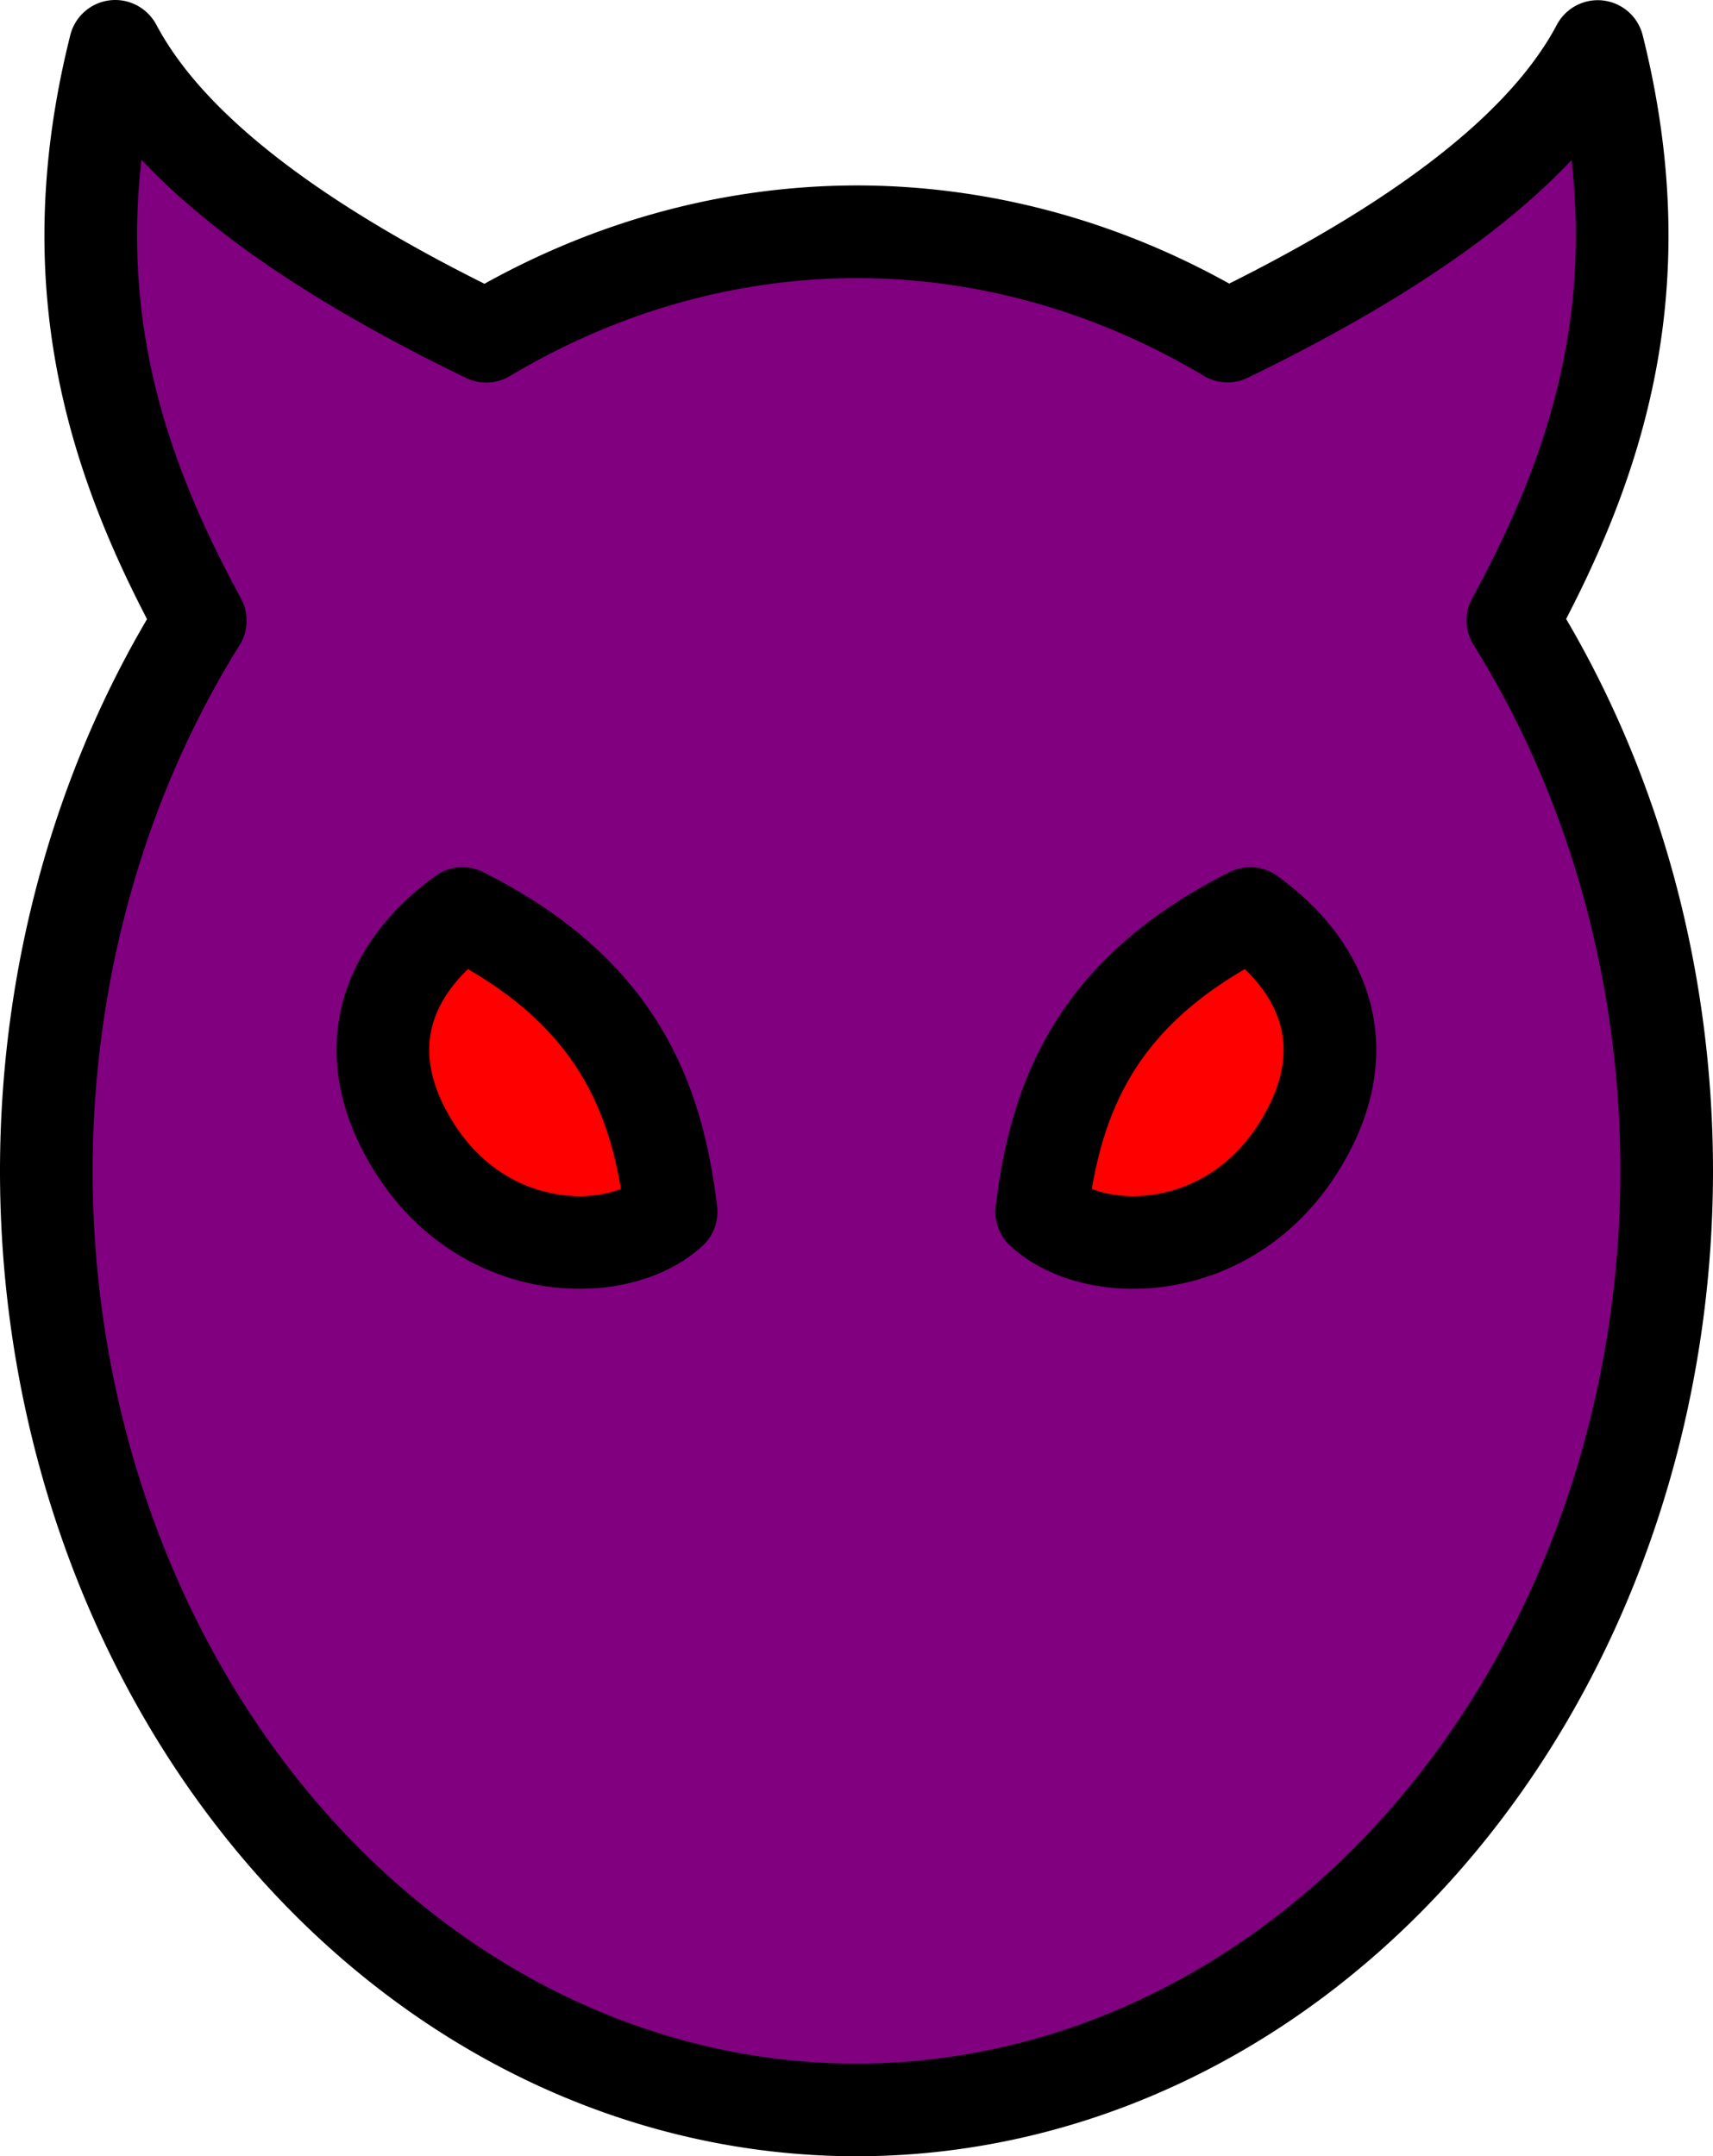 <?xml version="1.0" encoding="UTF-8" standalone="no"?>
<!-- Created with Inkscape (http://www.inkscape.org/) -->

<svg
   width="9.245mm"
   height="11.638mm"
   viewBox="0 0 9.245 11.638"
   version="1.1"
   id="svg5"
   xml:space="preserve"
   sodipodi:docname="Lairbuilder.svg"
   inkscape:version="1.2.2 (732a01da63, 2022-12-09)"
   xmlns:inkscape="http://www.inkscape.org/namespaces/inkscape"
   xmlns:sodipodi="http://sodipodi.sourceforge.net/DTD/sodipodi-0.dtd"
   xmlns="http://www.w3.org/2000/svg"
   xmlns:svg="http://www.w3.org/2000/svg"><sodipodi:namedview
     id="namedview174"
     pagecolor="#ffffff"
     bordercolor="#000000"
     borderopacity="0.25"
     inkscape:showpageshadow="2"
     inkscape:pageopacity="0.0"
     inkscape:pagecheckerboard="0"
     inkscape:deskcolor="#d1d1d1"
     inkscape:document-units="mm"
     showgrid="false"
     inkscape:zoom="1.4216944"
     inkscape:cx="133.99504"
     inkscape:cy="-7.0338602"
     inkscape:window-width="2560"
     inkscape:window-height="1369"
     inkscape:window-x="-8"
     inkscape:window-y="-8"
     inkscape:window-maximized="1"
     inkscape:current-layer="svg5"><inkscape:grid
       type="xygrid"
       id="grid3530" /></sodipodi:namedview><defs
     id="defs2" /><g
     id="g4006-5-6-9-3-5"
     transform="translate(-44.632,-283.125)"
     style="stroke-width:0.5;stroke-linejoin:round;stroke-dasharray:none"
     inkscape:export-filename="..\bannerbeasts\tabletop\imps.svg"
     inkscape:export-xdpi="96"
     inkscape:export-ydpi="96"><path
       id="path12469-1-0-0-8-7"
       style="fill:#800080;fill-opacity:1;stroke:#000000;stroke-width:0.5;stroke-linecap:round;stroke-linejoin:round;stroke-miterlimit:2.4;stroke-dasharray:none;paint-order:fill markers stroke"
       d="m 45.254,283.375 c -0.322,1.282 -0.012,2.234 0.459,3.1 a 4.373,5.069 0 0 0 -0.831,2.97 4.373,5.069 0 0 0 4.372,5.069 4.373,5.069 0 0 0 4.373,-5.069 4.373,5.069 0 0 0 -0.83,-2.971 c 0.47,-0.866 0.779,-1.816 0.458,-3.098 -0.268,0.507 -0.892,1.026 -1.998,1.563 a 4.373,5.069 0 0 0 -2.002,-0.563 4.373,5.069 0 0 0 -1.999,0.564 c -1.108,-0.537 -1.732,-1.057 -2.001,-1.564 z" /><path
       style="fill:#ff0000;fill-opacity:1;stroke:#000000;stroke-width:0.5;stroke-linecap:round;stroke-linejoin:round;stroke-miterlimit:2.4;stroke-dasharray:none;paint-order:fill markers stroke"
       d="m 50.254,289.666 c 0.282,0.261 1.005,0.261 1.387,-0.348 0.322,-0.513 0.154,-0.961 -0.261,-1.262 -0.84,0.422 -1.052,0.999 -1.126,1.61 z"
       id="path12388-7-7-2-3-5-8-1" /><path
       style="fill:#ff0000;fill-opacity:1;stroke:#000000;stroke-width:0.5;stroke-linecap:round;stroke-linejoin:round;stroke-miterlimit:2.4;stroke-dasharray:none;paint-order:fill markers stroke"
       d="m 48.254,289.666 c -0.282,0.261 -1.005,0.261 -1.387,-0.348 -0.322,-0.513 -0.154,-0.961 0.261,-1.262 0.84,0.422 1.052,0.999 1.126,1.61 z"
       id="path12388-7-7-8-4-4-5-7-4" /></g></svg>
